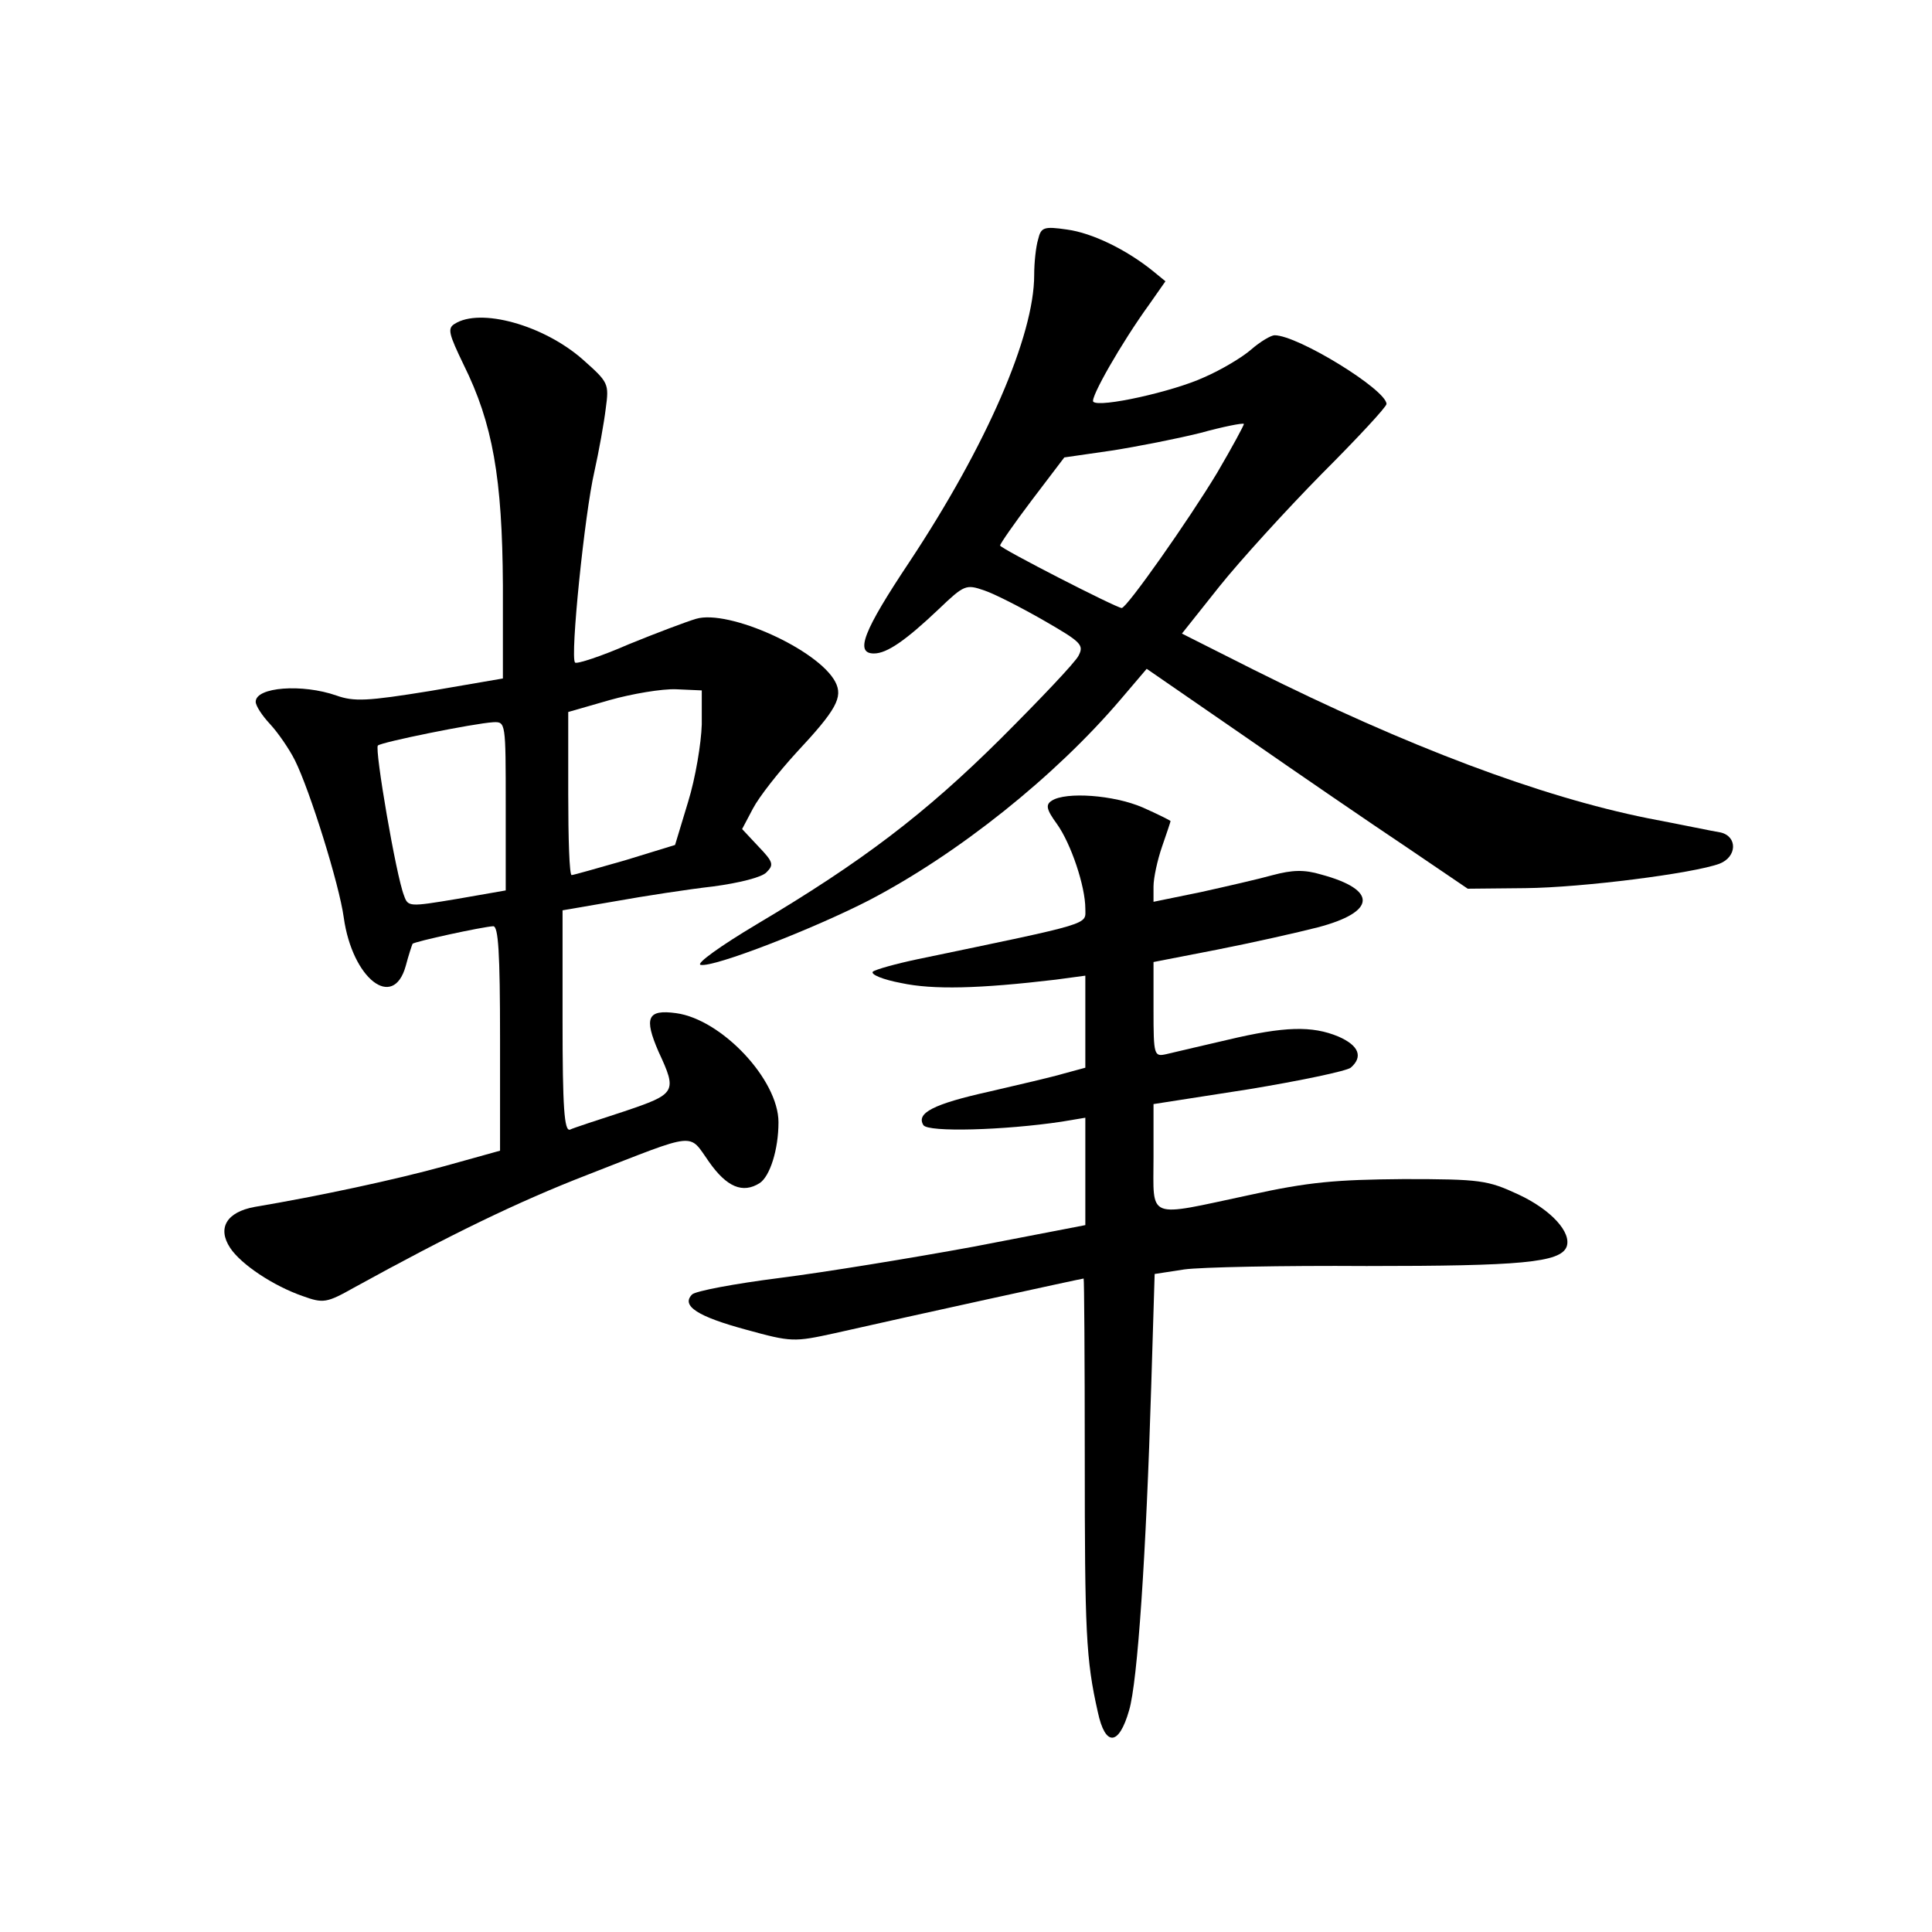 <?xml version="1.0" standalone="no"?>
<!DOCTYPE svg PUBLIC "-//W3C//DTD SVG 20010904//EN"
 "http://www.w3.org/TR/2001/REC-SVG-20010904/DTD/svg10.dtd">
<svg version="1.0" xmlns="http://www.w3.org/2000/svg"
 width="340pt" height="340pt" viewBox="0 0 340 340"
 preserveAspectRatio="xMidYMid meet">
<g transform="translate(0,340) scale(0.1,-0.1)"
fill="#000000" stroke="none">
<path d="M1827 2979 c-4 -13 -7 -41 -7 -63 0 -107 -84 -300 -219 -504 -82
-123 -97 -162 -63 -162 23 0 56 23 114 78 45 43 48 44 80 33 18 -6 65 -30 105
-53 66 -38 71 -43 61 -62 -6 -12 -68 -77 -137 -146 -133 -132 -243 -216 -430
-327 -62 -37 -107 -69 -98 -71 23 -5 200 64 297 114 157 82 327 218 442 353
l46 54 174 -120 c95 -66 222 -153 282 -193 l109 -74 101 1 c101 1 296 26 342
43 31 12 32 48 2 55 -13 2 -70 14 -128 25 -189 38 -423 126 -693 261 l-127 64
66 83 c36 45 117 134 180 198 63 63 114 118 114 123 0 25 -156 121 -197 121
-6 0 -25 -11 -41 -25 -16 -14 -53 -36 -83 -49 -54 -25 -184 -54 -195 -43 -6 6
49 103 99 172 l28 40 -22 18 c-47 38 -107 67 -151 73 -41 6 -46 4 -51 -17z
m315 -411 c-50 -83 -159 -238 -168 -238 -9 0 -214 105 -214 110 0 3 25 39 56
80 l57 75 83 12 c45 7 116 21 156 31 40 11 75 18 77 16 1 -1 -20 -40 -47 -86z"/>
<path d="M800 2830 c-13 -8 -10 -18 16 -72 51 -103 68 -199 69 -388 l0 -164
-128 -22 c-111 -18 -134 -19 -165 -8 -60 21 -142 15 -142 -11 0 -7 11 -24 25
-39 14 -15 34 -44 44 -64 26 -52 78 -218 86 -277 15 -107 87 -164 109 -85 5
19 11 37 12 39 3 4 123 30 142 31 9 0 12 -46 12 -198 l0 -197 -97 -27 c-87
-24 -222 -53 -335 -72 -49 -9 -66 -37 -43 -72 19 -29 76 -67 128 -85 36 -13
42 -12 90 15 169 93 288 151 412 199 195 76 176 74 213 22 31 -44 59 -56 89
-37 18 12 33 59 33 107 0 75 -100 181 -180 192 -51 7 -57 -8 -31 -68 33 -71
31 -74 -61 -105 -46 -15 -89 -29 -95 -32 -10 -3 -13 39 -13 191 l0 195 93 16
c50 9 128 21 172 26 45 6 86 16 94 25 13 13 12 18 -14 45 l-29 31 19 36 c11
21 45 64 76 98 71 76 83 98 69 125 -30 57 -188 128 -245 111 -17 -5 -70 -25
-119 -45 -48 -21 -91 -35 -94 -32 -9 9 17 263 34 336 8 36 17 86 20 111 6 44
5 46 -40 86 -69 61 -181 92 -226 63z m435 -705 c-1 -33 -11 -94 -24 -136 l-23
-76 -88 -27 c-49 -14 -91 -26 -94 -26 -4 0 -6 65 -6 143 l0 144 73 21 c39 11
92 20 117 19 l45 -2 0 -60z m-345 -143 l0 -149 -86 -15 c-84 -14 -86 -14 -93
6 -14 35 -52 258 -46 264 6 6 169 39 203 41 22 1 22 0 22 -147z"/>
<path d="M1851 1991 c-11 -7 -10 -15 9 -41 25 -35 50 -110 50 -149 0 -29 17
-24 -295 -89 -38 -8 -74 -18 -79 -22 -4 -5 18 -14 50 -20 56 -12 137 -10 272
6 l52 7 0 -81 0 -81 -37 -10 c-20 -6 -80 -20 -132 -32 -99 -22 -129 -38 -116
-59 8 -13 143 -9 243 6 l42 7 0 -95 0 -94 -197 -38 c-109 -20 -262 -45 -341
-55 -79 -10 -148 -23 -154 -29 -20 -20 10 -39 95 -62 80 -22 84 -22 157 -6
132 30 434 96 437 96 1 0 2 -141 2 -313 0 -310 2 -357 23 -450 13 -61 37 -60
55 3 15 50 30 274 39 572 l6 196 52 8 c28 4 173 7 321 6 271 0 341 6 352 34 9
25 -27 65 -85 92 -54 25 -66 27 -202 27 -119 -1 -167 -5 -271 -28 -183 -39
-169 -45 -169 66 l0 94 167 26 c91 15 172 32 180 38 22 19 15 39 -22 55 -46
19 -94 18 -195 -6 -47 -11 -95 -22 -107 -25 -22 -5 -23 -3 -23 78 l0 84 113
22 c61 12 141 30 176 39 103 27 106 66 6 93 -30 9 -51 8 -85 -1 -25 -7 -82
-20 -127 -30 l-83 -17 0 27 c0 15 7 47 15 70 8 23 15 44 15 45 0 1 -22 12 -49
24 -51 22 -135 28 -160 12z"/>
</g>
</svg>
